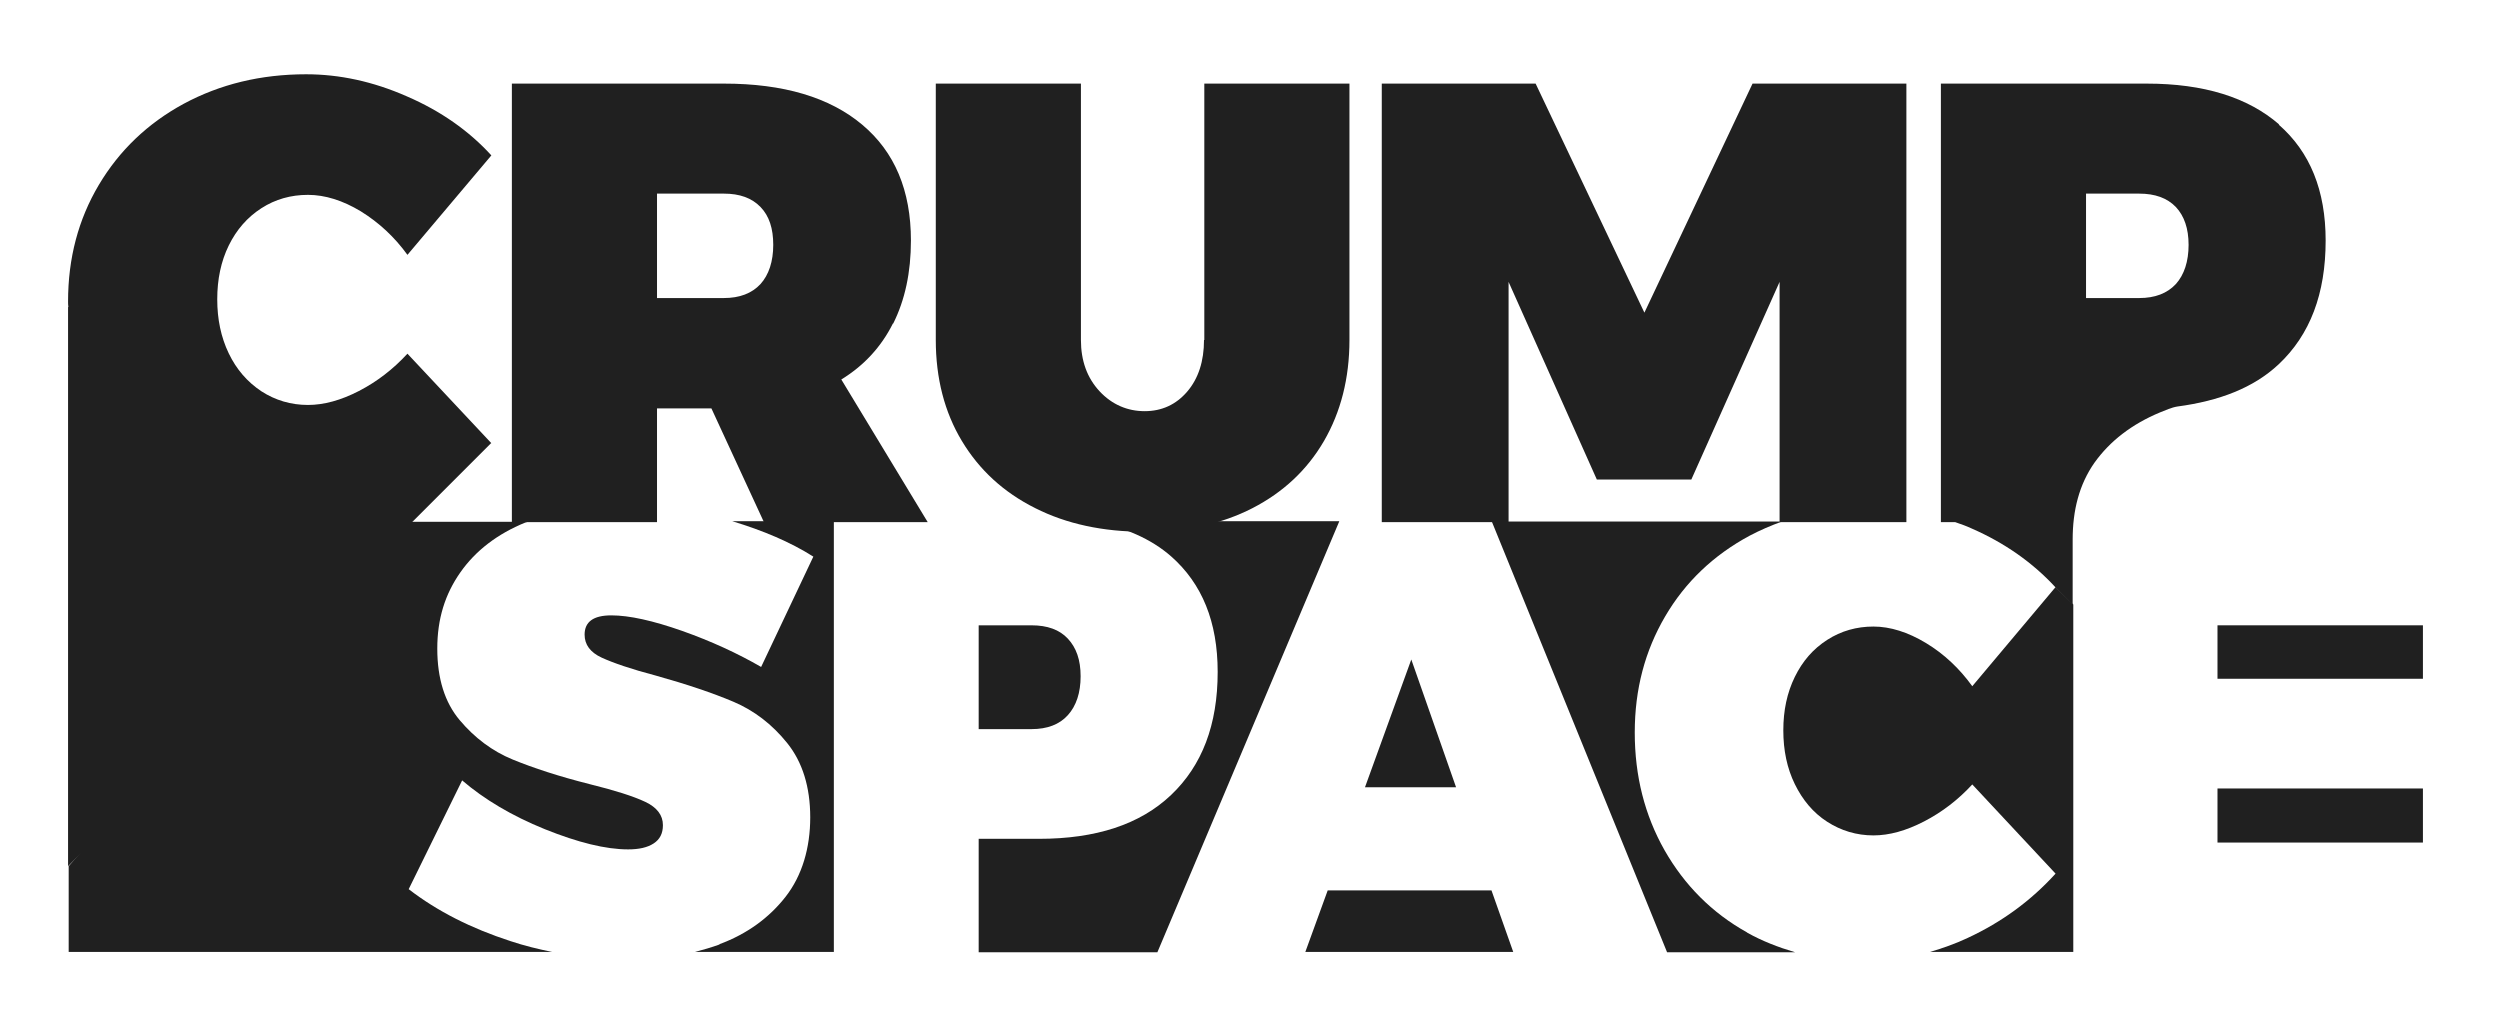 <?xml version="1.0" encoding="UTF-8"?><svg id="Layer_1" xmlns="http://www.w3.org/2000/svg" viewBox="0 0 80.44 32.57"><defs><style>.cls-1{fill:#202020;}</style></defs><g><path class="cls-1" d="M43.09,16.77h-7.91c1,.2,1.85,.56,2.5,1.13,1,.88,1.5,2.11,1.5,3.72,0,1.7-.5,3.01-1.5,3.96s-2.42,1.41-4.25,1.41h-1.94v3.65h5.75l5.85-13.86Z"/><path class="cls-1" d="M31.49,20.12v3.34h1.7c.51,0,.9-.15,1.17-.45,.27-.3,.41-.72,.41-1.25s-.14-.92-.41-1.21c-.27-.29-.66-.43-1.17-.43h-1.7Z"/><path class="cls-1" d="M23.15,30.39c-.25,.09-.52,.17-.79,.24h4.47v-13.86h-3.27c.99,.3,1.87,.67,2.61,1.14l-1.68,3.55c-.76-.44-1.61-.83-2.54-1.16-.94-.33-1.7-.5-2.28-.5s-.86,.21-.86,.62c0,.32,.18,.57,.55,.74,.37,.17,.95,.37,1.75,.58,1,.28,1.83,.56,2.49,.84,.66,.28,1.24,.72,1.73,1.33,.49,.61,.74,1.41,.74,2.39s-.26,1.87-.79,2.55-1.24,1.2-2.13,1.53Z"/><polygon class="cls-1" points="46.85 25.33 45.41 21.22 43.92 25.33 46.85 25.33"/><path class="cls-1" d="M2.21,27.87v2.76h15.56c-.45-.09-.9-.2-1.35-.35-1.26-.41-2.35-.96-3.27-1.67l1.72-3.5c.71,.61,1.6,1.14,2.66,1.57,1.07,.43,1.96,.65,2.68,.65,.35,0,.62-.06,.82-.19s.3-.32,.3-.59c0-.32-.19-.57-.57-.75-.38-.18-.98-.37-1.79-.57-.99-.25-1.81-.52-2.47-.79-.66-.27-1.23-.7-1.71-1.27-.48-.57-.72-1.34-.72-2.3s.25-1.75,.74-2.45c.49-.7,1.19-1.24,2.1-1.61,.02,0,.04-.01,.06-.02h-5.08"/><polygon class="cls-1" points="47.99 28.65 42.72 28.65 42 30.63 48.69 30.63 47.99 28.65"/><path class="cls-1" d="M66.14,18.89l-2.68,3.19c-.41-.57-.91-1.04-1.49-1.39-.58-.35-1.15-.53-1.69-.53s-1.04,.14-1.49,.43-.79,.68-1.04,1.19c-.25,.51-.37,1.08-.37,1.72s.12,1.22,.37,1.73c.25,.51,.59,.92,1.04,1.21,.45,.29,.95,.44,1.49,.44,.51,0,1.05-.15,1.63-.45s1.1-.7,1.55-1.19l2.68,2.87c-.79,.87-1.73,1.56-2.83,2.07-.4,.19-.81,.33-1.21,.45h4.61v-11.18"/><path class="cls-1" d="M56.21,30c-1.13-.63-2.01-1.52-2.65-2.64-.64-1.13-.96-2.39-.96-3.79s.33-2.63,.98-3.74,1.56-1.97,2.71-2.59c.34-.18,.69-.33,1.05-.46h-9.34l5.64,13.86h4.12c-.54-.16-1.06-.36-1.54-.63Z"/><g><polygon class="cls-1" points="77.92 25.37 77.4 25.37 71.35 25.37 71.35 27.11 77.96 27.11 77.96 25.37 77.92 25.37"/><polygon class="cls-1" points="77.92 21.84 77.96 21.84 77.96 20.12 71.35 20.12 71.35 21.84 77.4 21.84 77.92 21.84"/></g></g><g><path class="cls-1" d="M15.81,14.26l-2.7-2.88c-.46,.5-.98,.9-1.56,1.2s-1.13,.45-1.64,.45c-.55,0-1.05-.15-1.5-.44-.45-.3-.8-.7-1.05-1.22-.25-.52-.37-1.1-.37-1.74s.12-1.22,.37-1.73c.25-.51,.6-.91,1.05-1.2,.45-.29,.95-.43,1.5-.43s1.12,.18,1.7,.53c.58,.36,1.08,.82,1.5,1.4l2.7-3.2c-.72-.79-1.63-1.43-2.72-1.9-1.09-.48-2.17-.71-3.24-.71-1.46,0-2.77,.32-3.94,.95-1.16,.63-2.07,1.5-2.73,2.61-.66,1.11-.99,2.36-.99,3.75,0,.06,0,.12,.01,.18h-.01V27.87s10.43-10.43,10.43-10.43l3.18-3.18Z"/><path class="cls-1" d="M28.74,10.41c.38-.76,.57-1.65,.57-2.67,0-1.61-.52-2.85-1.57-3.73-1.05-.88-2.53-1.32-4.45-1.32h-6.82v14.11h4.67v-3.66h1.75l1.69,3.66h5.27l-2.78-4.59c.72-.44,1.28-1.04,1.66-1.8Zm-4.27-1.27c-.28,.3-.67,.45-1.18,.45h-2.15v-3.36h2.15c.51,0,.9,.14,1.18,.43,.28,.29,.41,.69,.41,1.22s-.14,.96-.41,1.26Z"/><path class="cls-1" d="M38.74,10.94c0,.68-.18,1.24-.54,1.66-.36,.42-.82,.63-1.37,.63s-1.05-.21-1.45-.64c-.4-.43-.6-.98-.6-1.65V2.69h-4.67V10.94c0,1.23,.28,2.32,.84,3.25,.56,.93,1.34,1.65,2.36,2.16,1.01,.51,2.18,.76,3.51,.76s2.49-.25,3.48-.76c.99-.51,1.76-1.23,2.3-2.16,.54-.93,.82-2.02,.82-3.25V2.69h-4.67V10.94Z"/><polygon class="cls-1" points="52.91 10.06 49.41 2.69 44.46 2.69 44.46 16.8 48.54 16.8 48.54 9.07 51.38 15.43 54.42 15.43 57.26 9.07 57.26 16.8 61.34 16.8 61.34 2.69 56.39 2.69 52.91 10.06"/><path class="cls-1" d="M73.34,4.01c-1.01-.88-2.43-1.32-4.27-1.32h-6.62v14.11h.46c.17,.06,.35,.12,.52,.2,1.08,.47,1.98,1.11,2.7,1.89l.56,.56v-2.09c0-.94,.21-1.77,.7-2.47,.5-.7,1.2-1.24,2.11-1.62,.18-.07,.37-.16,.56-.19,1.35-.18,2.45-.6,3.26-1.36,1.01-.95,1.51-2.27,1.51-3.98,0-1.61-.5-2.85-1.51-3.73Zm-3.33,5.13c-.28,.3-.67,.45-1.18,.45h-1.71v-3.36h1.71c.51,0,.9,.14,1.18,.43,.27,.29,.41,.69,.41,1.22s-.14,.96-.41,1.26Z"/></g></svg>